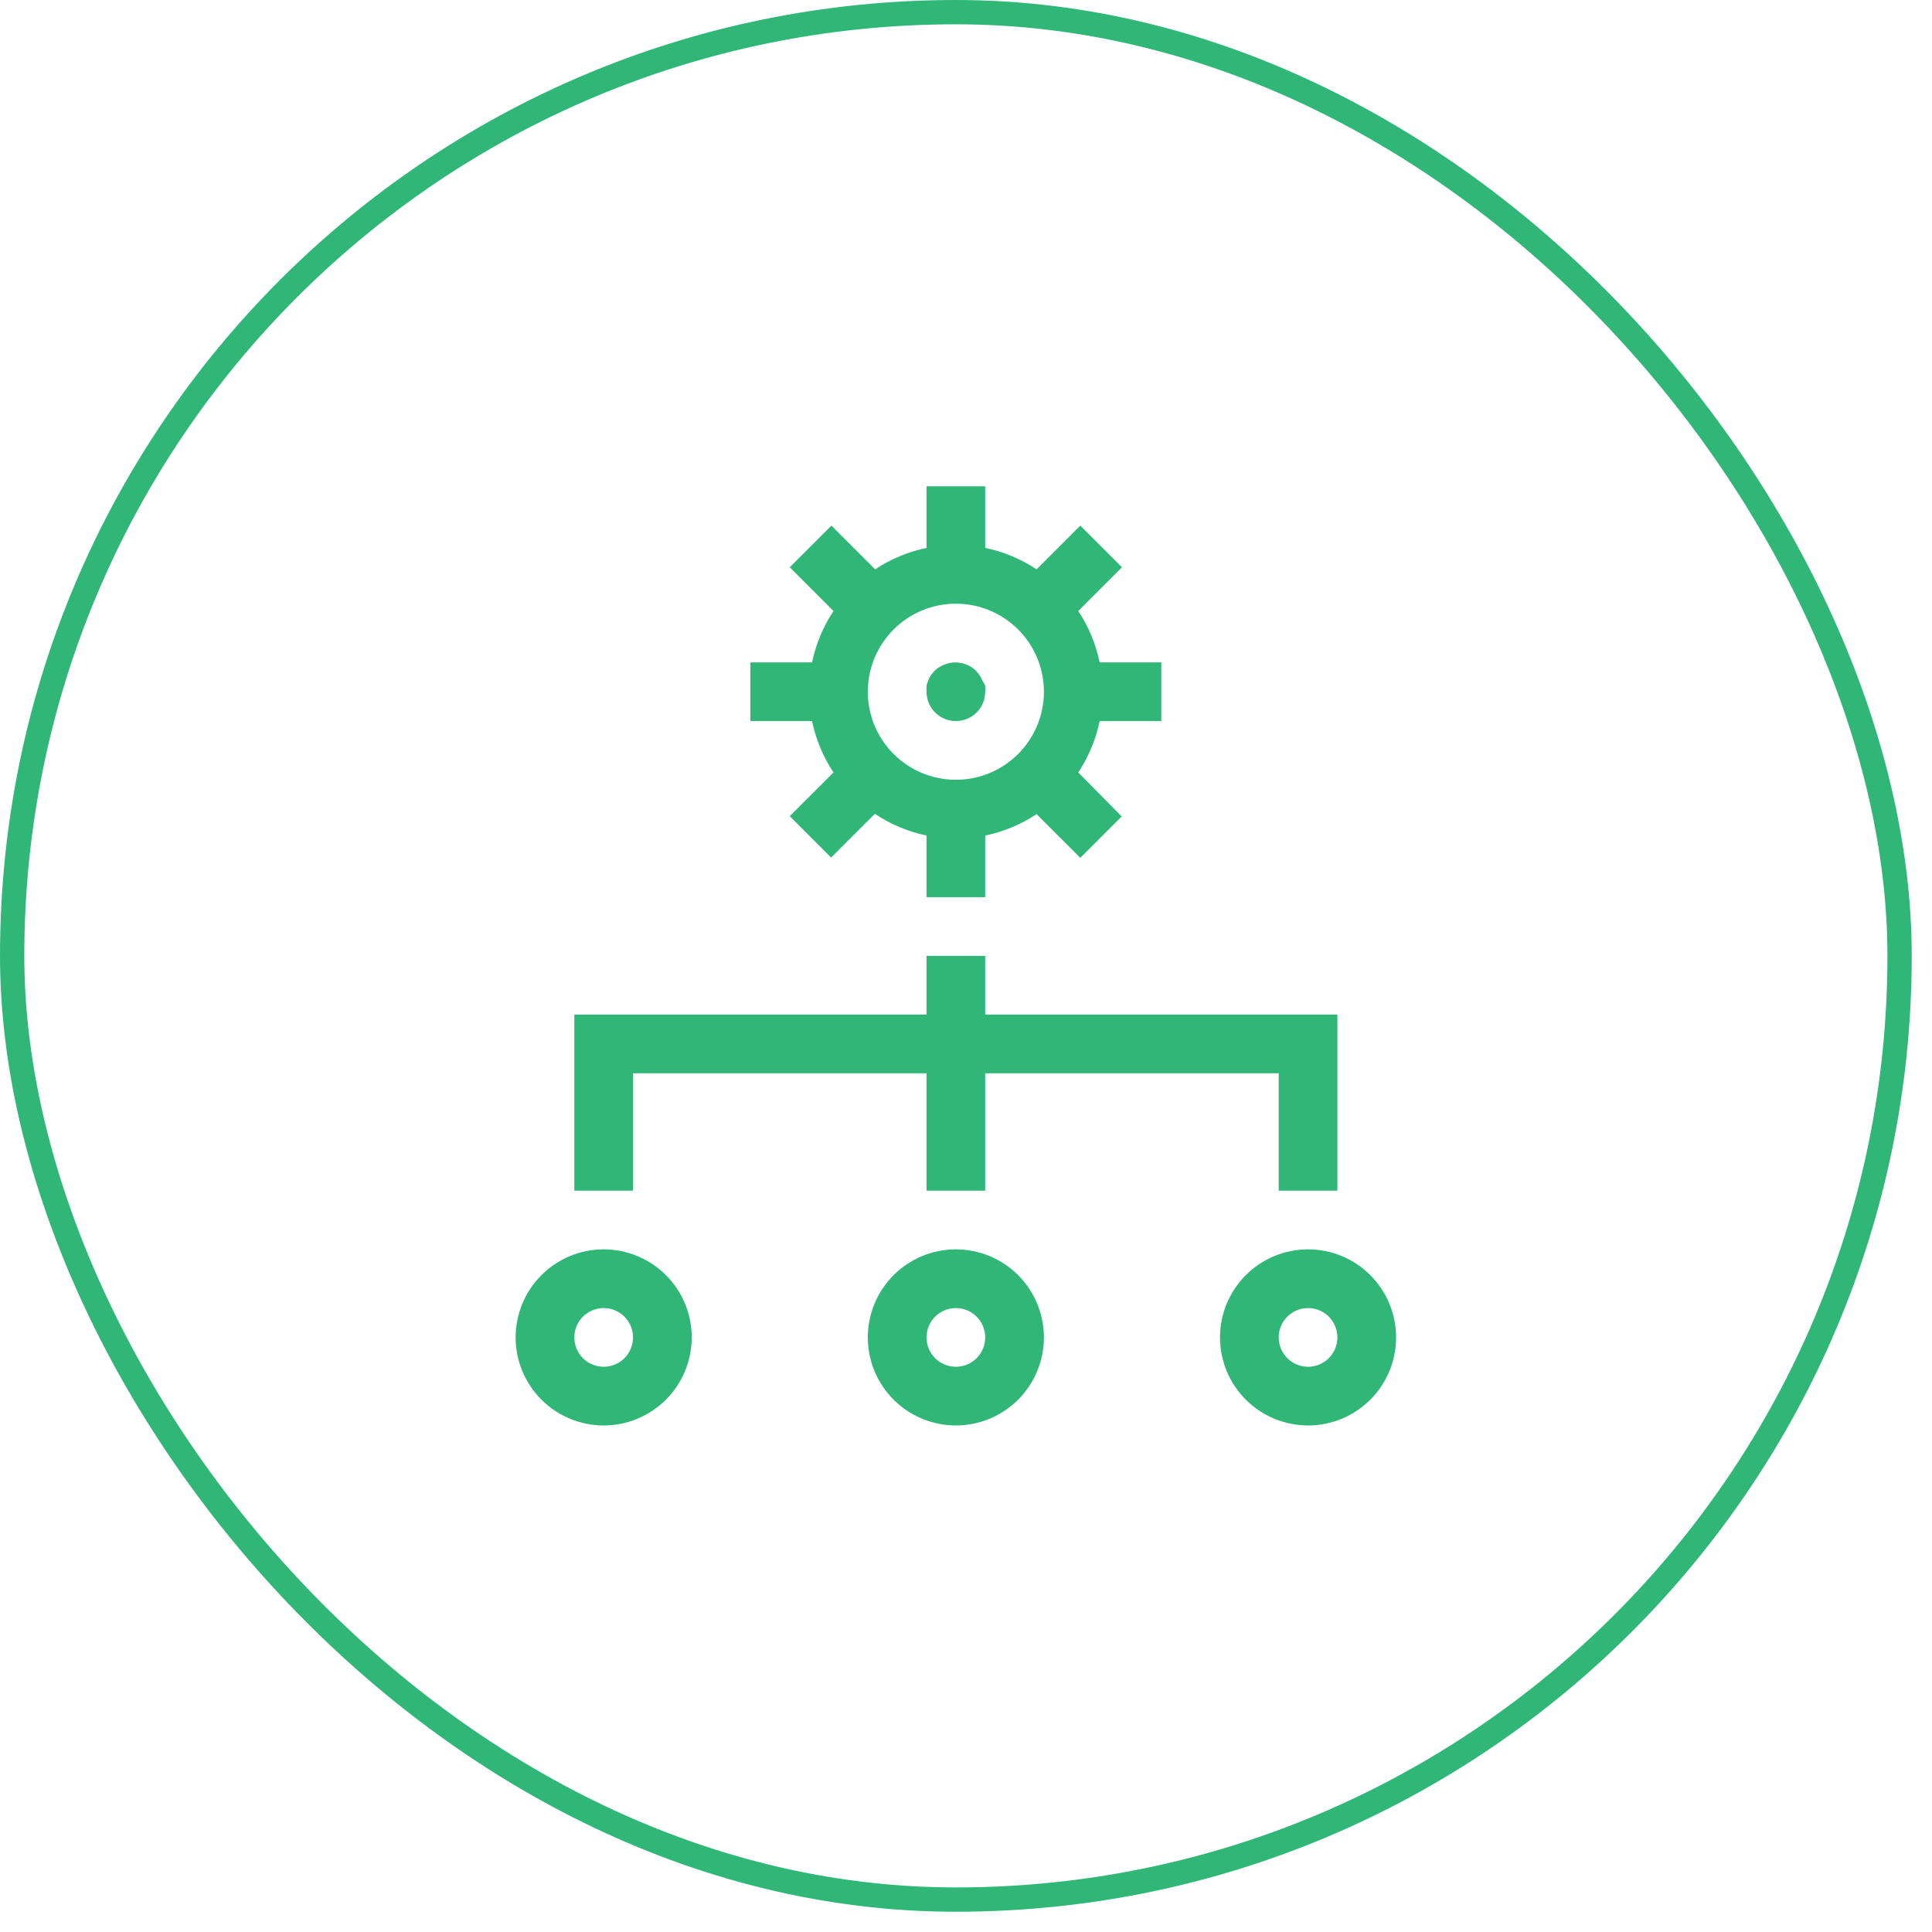 <svg width="72" height="72" viewBox="0 0 72 72" fill="none" xmlns="http://www.w3.org/2000/svg">
<rect x="0.453" y="0.453" width="70.339" height="70.339" rx="35.169" stroke="#30B778" stroke-width="0.906"/>
<g clip-path="url(#clip0_309_10501)">
<path d="M36.716 37.81V35.623H34.529V37.81H21.404V44.373H23.591V39.998H34.529V44.373H36.716V39.998H47.654V44.373H49.841V37.81H36.716Z" fill="#30B778"/>
<path d="M22.498 53.123C21.627 53.123 20.793 52.777 20.177 52.161C19.562 51.546 19.216 50.712 19.216 49.841C19.216 48.971 19.562 48.136 20.177 47.521C20.793 46.906 21.627 46.56 22.498 46.56C23.368 46.56 24.202 46.906 24.818 47.521C25.433 48.136 25.779 48.971 25.779 49.841C25.779 50.712 25.433 51.546 24.818 52.161C24.202 52.777 23.368 53.123 22.498 53.123ZM22.498 48.748C22.207 48.748 21.929 48.863 21.724 49.068C21.519 49.273 21.404 49.551 21.404 49.841C21.404 50.131 21.519 50.41 21.724 50.615C21.929 50.82 22.207 50.935 22.498 50.935C22.788 50.935 23.066 50.82 23.271 50.615C23.476 50.41 23.591 50.131 23.591 49.841C23.591 49.551 23.476 49.273 23.271 49.068C23.066 48.863 22.788 48.748 22.498 48.748ZM35.623 53.123C34.752 53.123 33.918 52.777 33.302 52.161C32.687 51.546 32.341 50.712 32.341 49.841C32.341 48.971 32.687 48.136 33.302 47.521C33.918 46.906 34.752 46.56 35.623 46.56C36.493 46.56 37.327 46.906 37.943 47.521C38.558 48.136 38.904 48.971 38.904 49.841C38.904 50.712 38.558 51.546 37.943 52.161C37.327 52.777 36.493 53.123 35.623 53.123ZM35.623 48.748C35.333 48.748 35.054 48.863 34.849 49.068C34.644 49.273 34.529 49.551 34.529 49.841C34.529 50.131 34.644 50.41 34.849 50.615C35.054 50.82 35.333 50.935 35.623 50.935C35.913 50.935 36.191 50.82 36.396 50.615C36.601 50.41 36.716 50.131 36.716 49.841C36.716 49.551 36.601 49.273 36.396 49.068C36.191 48.863 35.913 48.748 35.623 48.748ZM48.748 53.123C47.877 53.123 47.043 52.777 46.427 52.161C45.812 51.546 45.466 50.712 45.466 49.841C45.466 48.971 45.812 48.136 46.427 47.521C47.043 46.906 47.877 46.56 48.748 46.56C49.618 46.56 50.452 46.906 51.068 47.521C51.683 48.136 52.029 48.971 52.029 49.841C52.029 50.712 51.683 51.546 51.068 52.161C50.452 52.777 49.618 53.123 48.748 53.123ZM48.748 48.748C48.458 48.748 48.179 48.863 47.974 49.068C47.769 49.273 47.654 49.551 47.654 49.841C47.654 50.131 47.769 50.41 47.974 50.615C48.179 50.82 48.458 50.935 48.748 50.935C49.038 50.935 49.316 50.82 49.521 50.615C49.726 50.41 49.841 50.131 49.841 49.841C49.841 49.551 49.726 49.273 49.521 49.068C49.316 48.863 49.038 48.748 48.748 48.748ZM43.279 26.873V24.685H40.982C40.84 24.002 40.569 23.352 40.184 22.771L41.813 21.141L40.26 19.588L38.63 21.218C38.049 20.832 37.399 20.561 36.716 20.419V18.123H34.529V20.419C33.846 20.561 33.196 20.832 32.615 21.218L30.985 19.588L29.432 21.141L31.062 22.771C30.676 23.352 30.405 24.002 30.263 24.685H27.966V26.873H30.263C30.405 27.556 30.676 28.205 31.062 28.787L29.432 30.416L30.974 31.959L32.604 30.329C33.188 30.72 33.841 30.994 34.529 31.138V33.435H36.716V31.138C37.399 30.997 38.049 30.726 38.63 30.34L40.26 31.969L41.802 30.427L40.184 28.787C40.569 28.205 40.84 27.556 40.982 26.873H43.279ZM35.623 29.06C35.192 29.06 34.765 28.975 34.367 28.81C33.969 28.645 33.607 28.404 33.302 28.099C32.998 27.794 32.756 27.433 32.591 27.035C32.426 26.636 32.341 26.21 32.341 25.779C32.341 25.348 32.426 24.921 32.591 24.523C32.756 24.125 32.998 23.763 33.302 23.459C33.607 23.154 33.969 22.912 34.367 22.747C34.765 22.582 35.192 22.498 35.623 22.498C36.493 22.498 37.327 22.843 37.943 23.459C38.558 24.074 38.904 24.909 38.904 25.779C38.904 26.649 38.558 27.484 37.943 28.099C37.327 28.714 36.493 29.06 35.623 29.06Z" fill="#30B778"/>
<path d="M35.623 26.872C35.333 26.872 35.054 26.757 34.849 26.552C34.644 26.347 34.529 26.069 34.529 25.779C34.524 25.706 34.524 25.633 34.529 25.56C34.541 25.491 34.563 25.425 34.594 25.363C34.618 25.293 34.651 25.227 34.693 25.166C34.733 25.109 34.777 25.054 34.824 25.002C34.927 24.901 35.05 24.823 35.185 24.773C35.384 24.689 35.604 24.666 35.816 24.707C36.028 24.748 36.224 24.85 36.377 25.002L36.508 25.166C36.55 25.227 36.583 25.294 36.607 25.363C36.654 25.422 36.691 25.489 36.716 25.56C36.722 25.633 36.722 25.706 36.716 25.779C36.716 26.069 36.601 26.347 36.396 26.552C36.191 26.757 35.913 26.872 35.623 26.872Z" fill="#30B778"/>
</g>
<defs>
<clipPath id="clip0_309_10501">
<rect width="35" height="35" fill="white" transform="translate(18.123 18.123)"/>
</clipPath>
</defs>
</svg>

